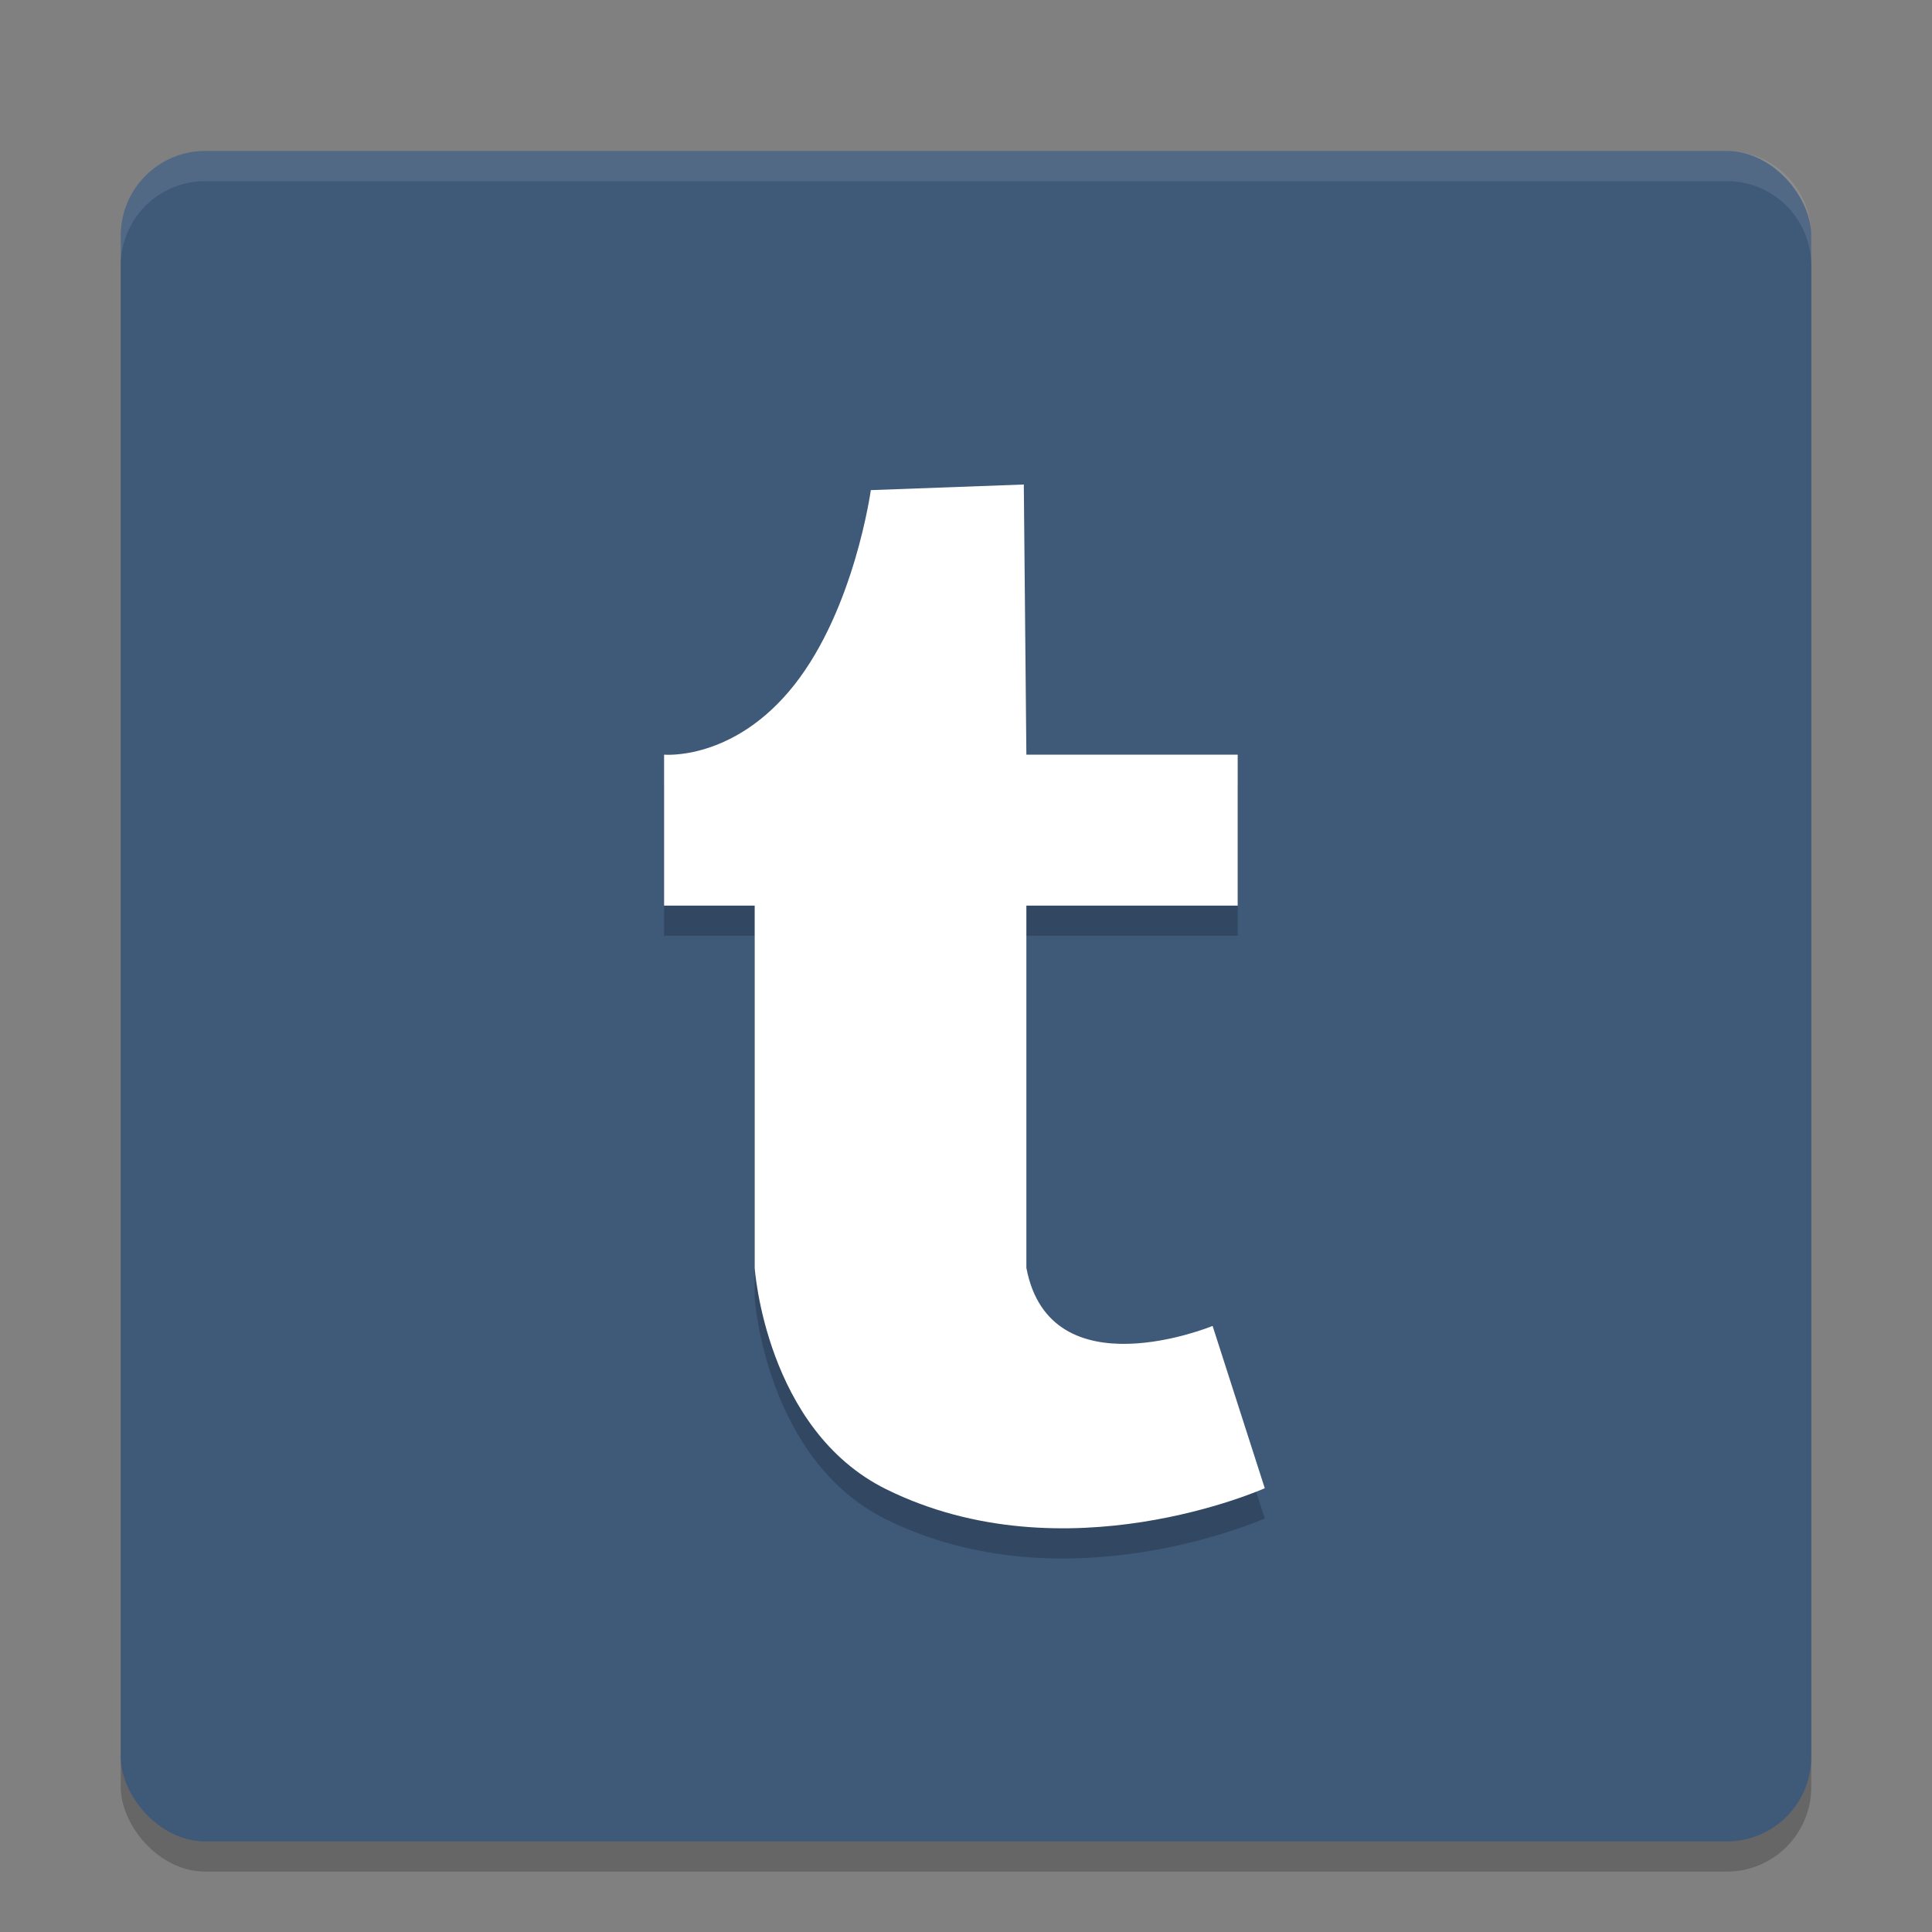 <svg width="64" height="64" version="1.1" xmlns="http://www.w3.org/2000/svg">
 <rect width="100%" height="100%" fill="#808080" stroke="none"/>
 <rect x="4" y="6" width="56" height="56" rx="2.8" ry="2.8" style="opacity:.2"/>
 <rect x="4" y="5" width="56" height="56" rx="2.8" ry="2.8" style="fill:#3f5979"/>
 <path d="m6.801 5c-1.551 0-2.801 1.25-2.801 2.801v1c0-1.551 1.25-2.801 2.801-2.801h50.398c1.551 0 2.801 1.25 2.801 2.801v-1c0-1.551-1.25-2.801-2.801-2.801z" style="fill:#ffffff;opacity:.1"/>
 <path d="m25 31v12s0.36 5.354 4.351 7.33c5.933 2.937 12.546-0.031 12.546-0.031l-1.728-5.376s-5.386 2.222-6.169-1.924l4e-6 -12h7v-5h-7l-0.085-8.949-5.068 0.186s-0.537 3.92-2.534 6.451c-1.997 2.531-4.314 2.312-4.314 2.312v5z" style="opacity:.2"/>
 <path d="m25 30v12s0.36 5.354 4.351 7.33c5.933 2.937 12.546-0.031 12.546-0.031l-1.728-5.376s-5.386 2.222-6.169-1.924l4e-6 -12h7v-5h-7l-0.085-8.949-5.068 0.186s-0.537 3.92-2.534 6.451c-1.997 2.531-4.314 2.312-4.314 2.312v5z" style="fill:#ffffff"/>
</svg>
